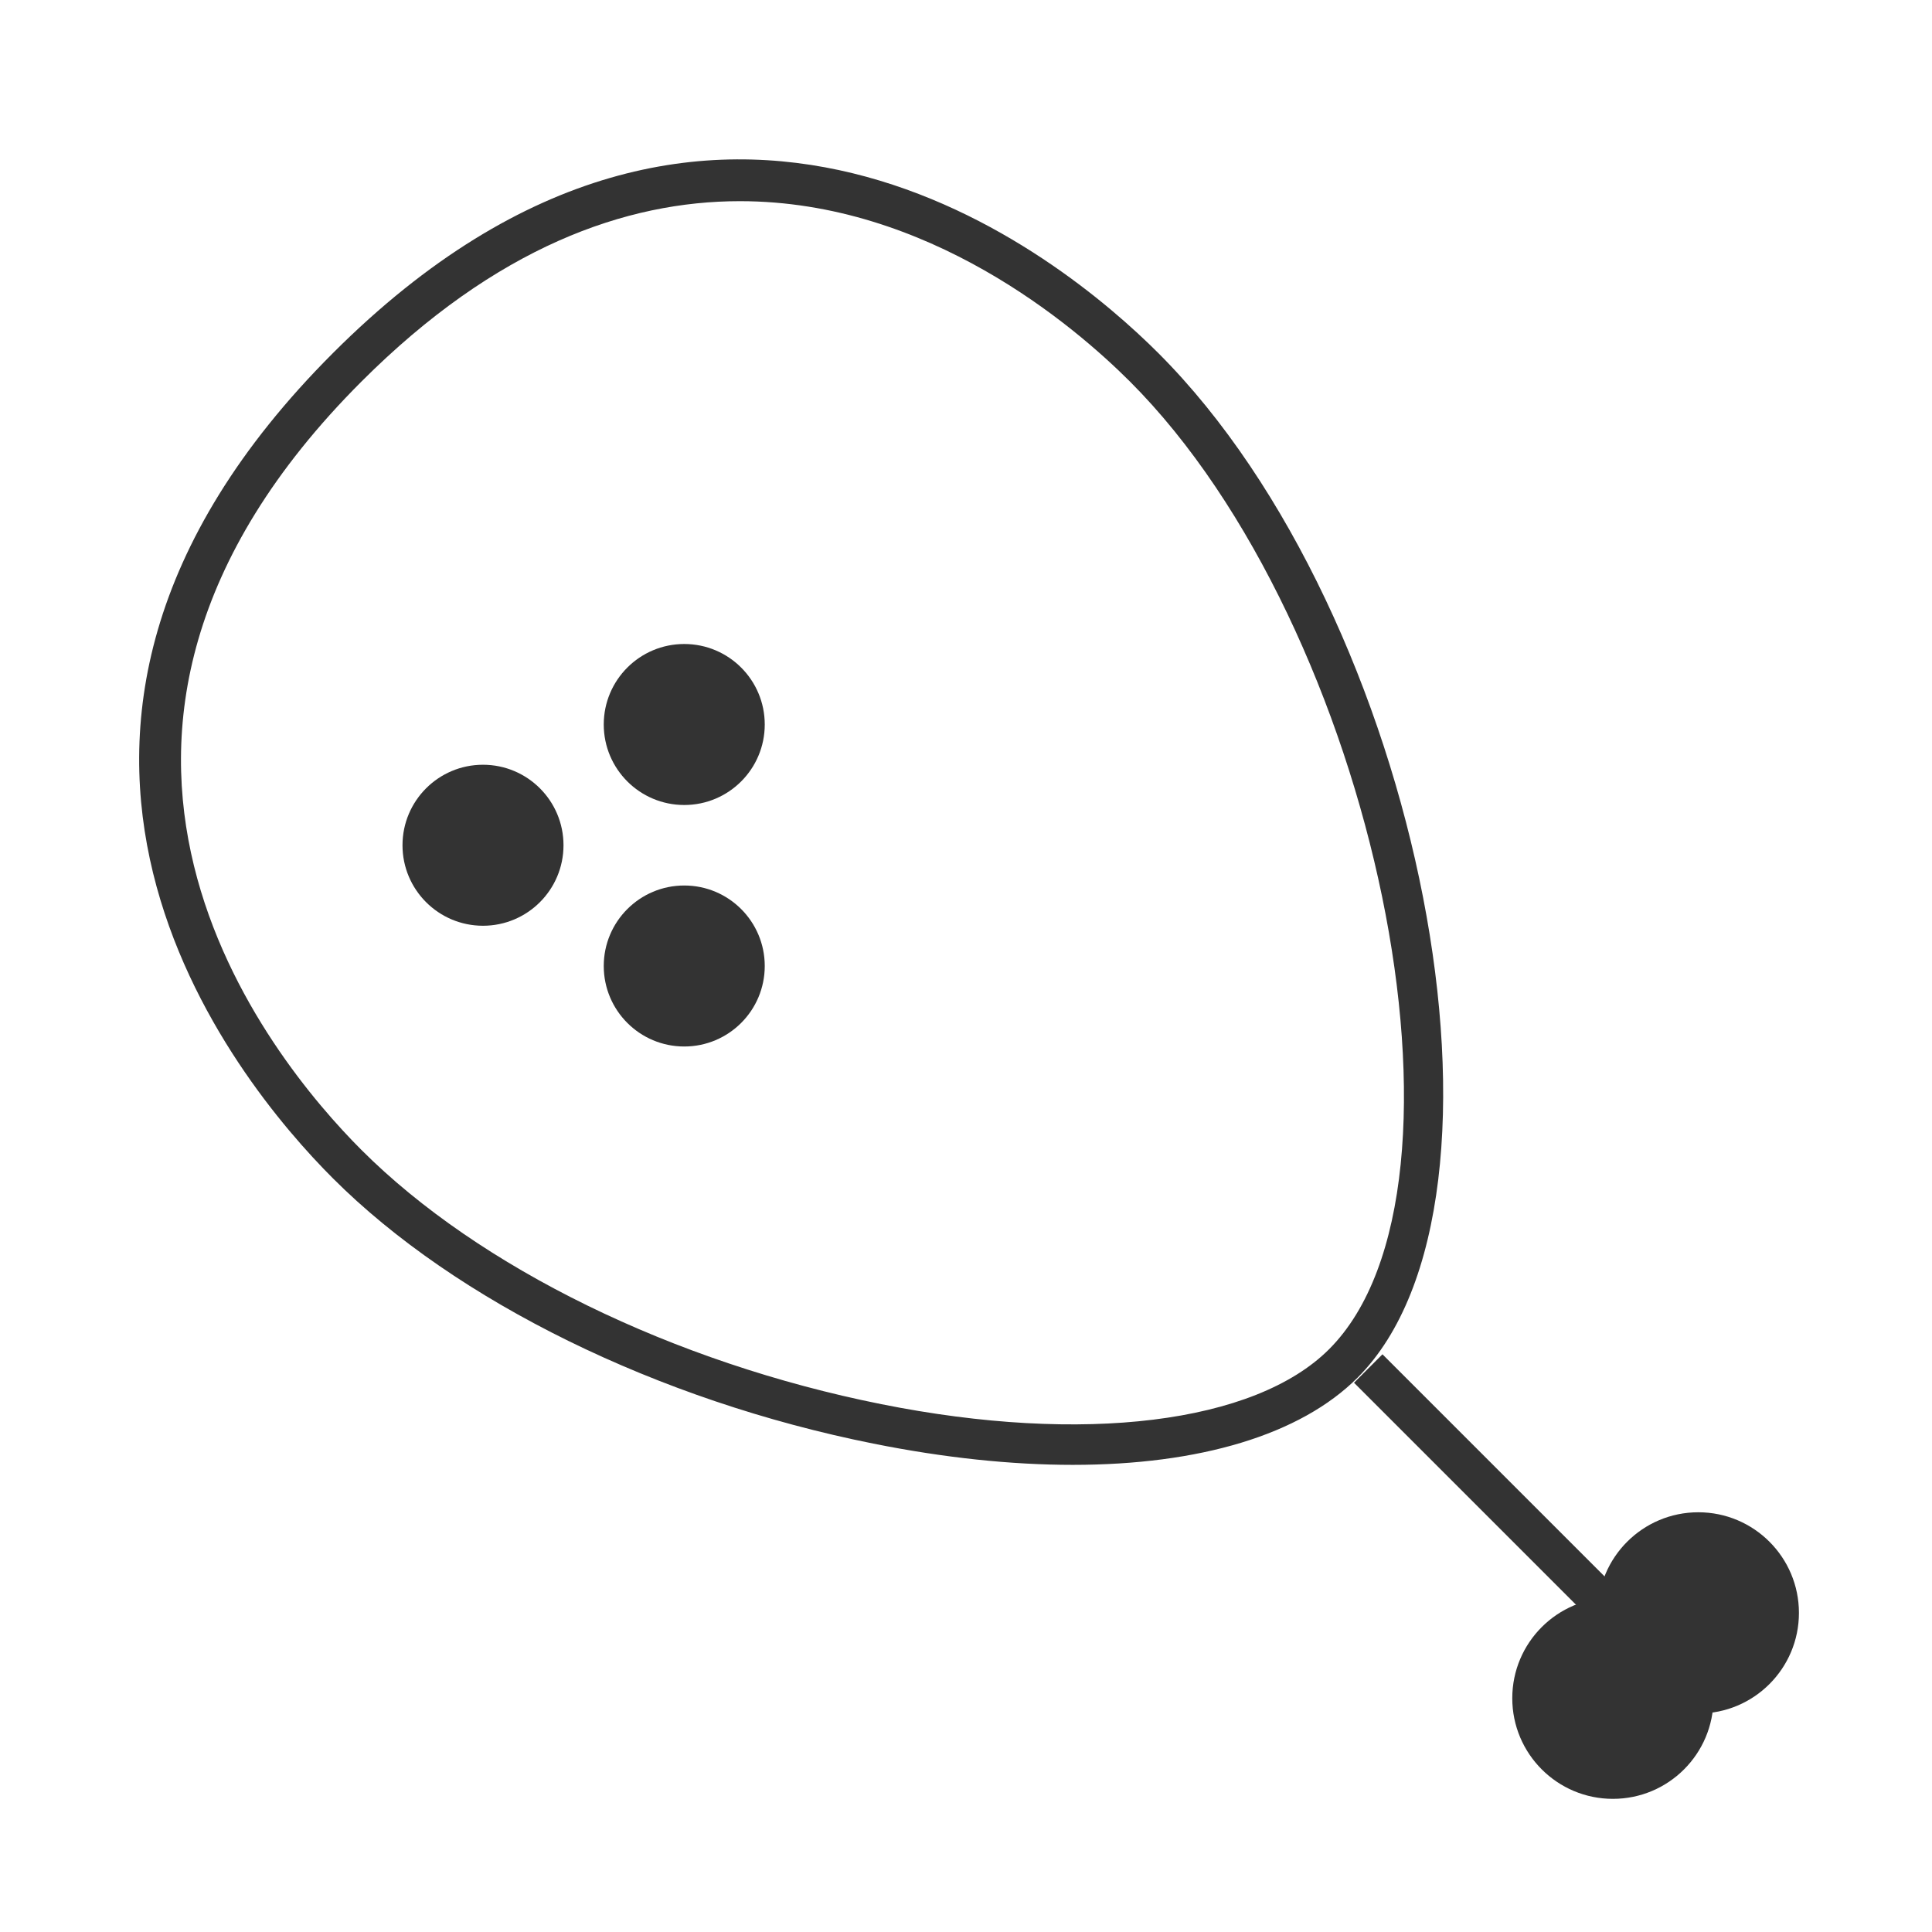 <?xml version="1.0" encoding="iso-8859-1"?>
<svg version="1.1" id="&#x56FE;&#x5C42;_1" xmlns="http://www.w3.org/2000/svg" xmlns:xlink="http://www.w3.org/1999/xlink" x="0px"
	 y="0px" viewBox="0 0 24 24" style="enable-background:new 0 0 24 24;" xml:space="preserve">
<g>
	<defs>
		<rect id="SVGID_1_" width="24" height="24"/>
	</defs>
	<clipPath id="SVGID_00000125598914441407521260000005208408569664078725_">
		<use xlink:href="#SVGID_1_"  style="overflow:visible;"/>
	</clipPath>
	<g style="clip-path:url(#SVGID_00000125598914441407521260000005208408569664078725_);">
		<path style="fill:#333333;" d="M13.326,18.197c-0.76,0-1.594-0.087-2.477-0.264c-2.676-0.535-5.185-1.767-6.713-3.295
			c-1.203-1.202-4.756-5.496,0-10.252c4.754-4.754,9.05-1.202,10.253,0c3.268,3.267,4.678,10.524,2.475,12.728l0,0
			C16.152,17.826,14.898,18.197,13.326,18.197z M9.191,2.499c-1.417,0-3.029,0.569-4.701,2.241c-4.429,4.429-1.12,8.425,0,9.545
			c1.461,1.461,3.875,2.642,6.458,3.158c2.509,0.503,4.641,0.239,5.563-0.683c2.007-2.008,0.573-8.973-2.475-12.021
			C13.339,4.043,11.527,2.499,9.191,2.499z"/>
		
			<rect x="18.5" y="16.275" transform="matrix(0.707 -0.707 0.707 0.707 -7.766 18.75)" style="fill:#333333;" width="0.5" height="4.95"/>
		<circle style="fill:#333333;" cx="21.097" cy="20.036" r="1.25"/>
		<circle style="fill:#333333;" cx="20.036" cy="21.096" r="1.25"/>
		<circle style="fill:#333333;" cx="8.5" cy="9" r="1"/>
		<circle style="fill:#333333;" cx="6" cy="10.5" r="1"/>
		<circle style="fill:#333333;" cx="8.5" cy="12" r="1"/>
	</g>
</g>
</svg>







